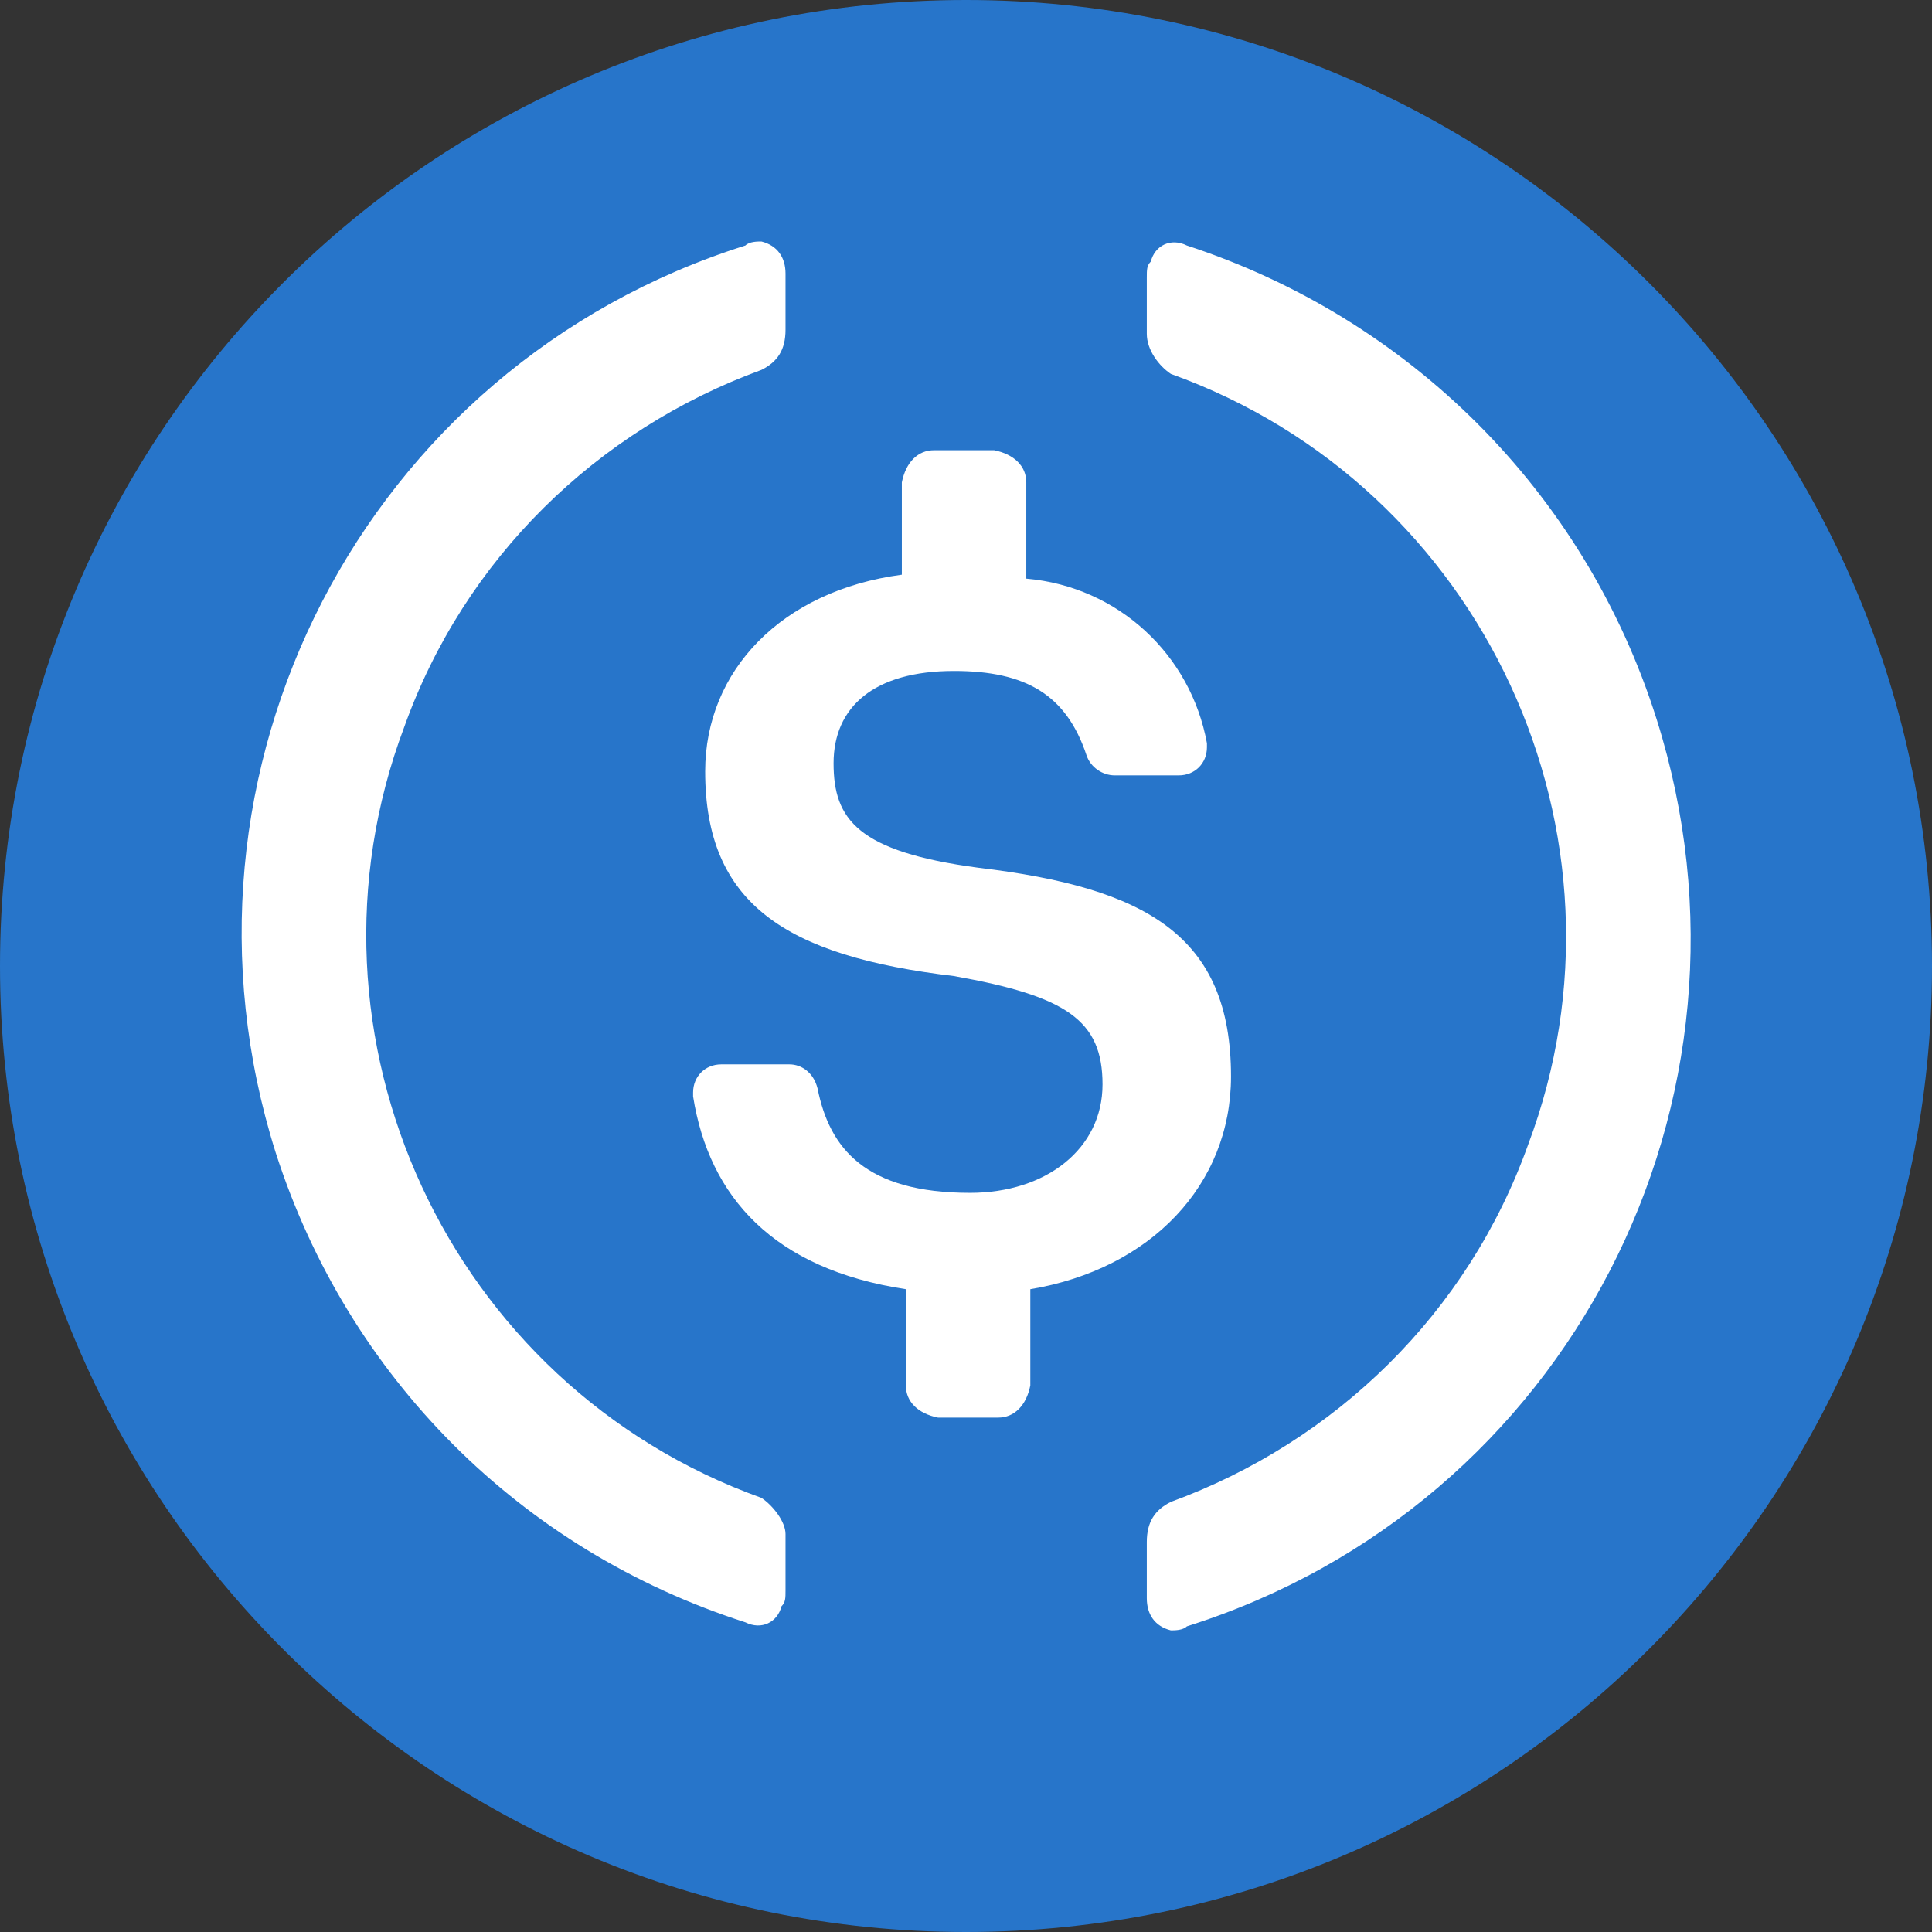 <svg width="24" height="24" viewBox="0 0 24 24" fill="none" xmlns="http://www.w3.org/2000/svg">
<rect x="0" y="0" width="24" height="24" fill="#333333" stroke="none"/>
<path d="M12 24C18.628 24 24 18.627 24 12C24 5.373 18.628 0 12 0C5.373 0 0 5.373 0 12C0 18.627 5.373 24 12 24Z" fill="#2775CA"/>
<path d="M15.292 13.372C15.292 11.626 14.245 11.028 12.15 10.779C10.655 10.579 10.355 10.18 10.355 9.482C10.355 8.784 10.854 8.335 11.851 8.335C12.749 8.335 13.248 8.635 13.497 9.382C13.547 9.532 13.696 9.632 13.846 9.632H14.644C14.843 9.632 14.993 9.482 14.993 9.283V9.233C14.793 8.136 13.896 7.288 12.749 7.188V5.992C12.749 5.792 12.599 5.643 12.35 5.593H11.602C11.402 5.593 11.253 5.742 11.203 5.992V7.139C9.707 7.338 8.76 8.335 8.76 9.582C8.76 11.227 9.757 11.876 11.851 12.125C13.248 12.374 13.696 12.674 13.696 13.471C13.696 14.269 12.998 14.818 12.051 14.818C10.754 14.818 10.305 14.269 10.156 13.521C10.106 13.322 9.956 13.222 9.807 13.222H8.959C8.76 13.222 8.61 13.372 8.61 13.571V13.621C8.809 14.868 9.607 15.765 11.253 16.015V17.211C11.253 17.411 11.402 17.56 11.652 17.61H12.4C12.599 17.61 12.749 17.461 12.799 17.211V16.015C14.295 15.765 15.292 14.718 15.292 13.372Z" fill="white"/>
<path d="M9.459 18.607C5.569 17.211 3.575 12.873 5.021 9.033C5.769 6.939 7.414 5.343 9.459 4.595C9.658 4.496 9.758 4.346 9.758 4.097V3.399C9.758 3.199 9.658 3.05 9.459 3C9.409 3 9.309 3 9.259 3.05C4.522 4.545 1.929 9.582 3.425 14.319C4.323 17.111 6.467 19.256 9.259 20.153C9.459 20.253 9.658 20.153 9.708 19.954C9.758 19.904 9.758 19.854 9.758 19.754V19.056C9.758 18.907 9.608 18.707 9.459 18.607ZM14.744 3.05C14.545 2.95 14.345 3.05 14.296 3.249C14.246 3.299 14.246 3.349 14.246 3.449V4.147C14.246 4.346 14.395 4.545 14.545 4.645C18.434 6.041 20.429 10.38 18.983 14.219C18.235 16.314 16.589 17.909 14.545 18.657C14.345 18.757 14.246 18.907 14.246 19.156V19.854C14.246 20.053 14.345 20.203 14.545 20.253C14.595 20.253 14.694 20.253 14.744 20.203C19.482 18.707 22.075 13.671 20.579 8.934C19.681 6.091 17.487 3.947 14.744 3.05Z" fill="white"/>
</svg>
